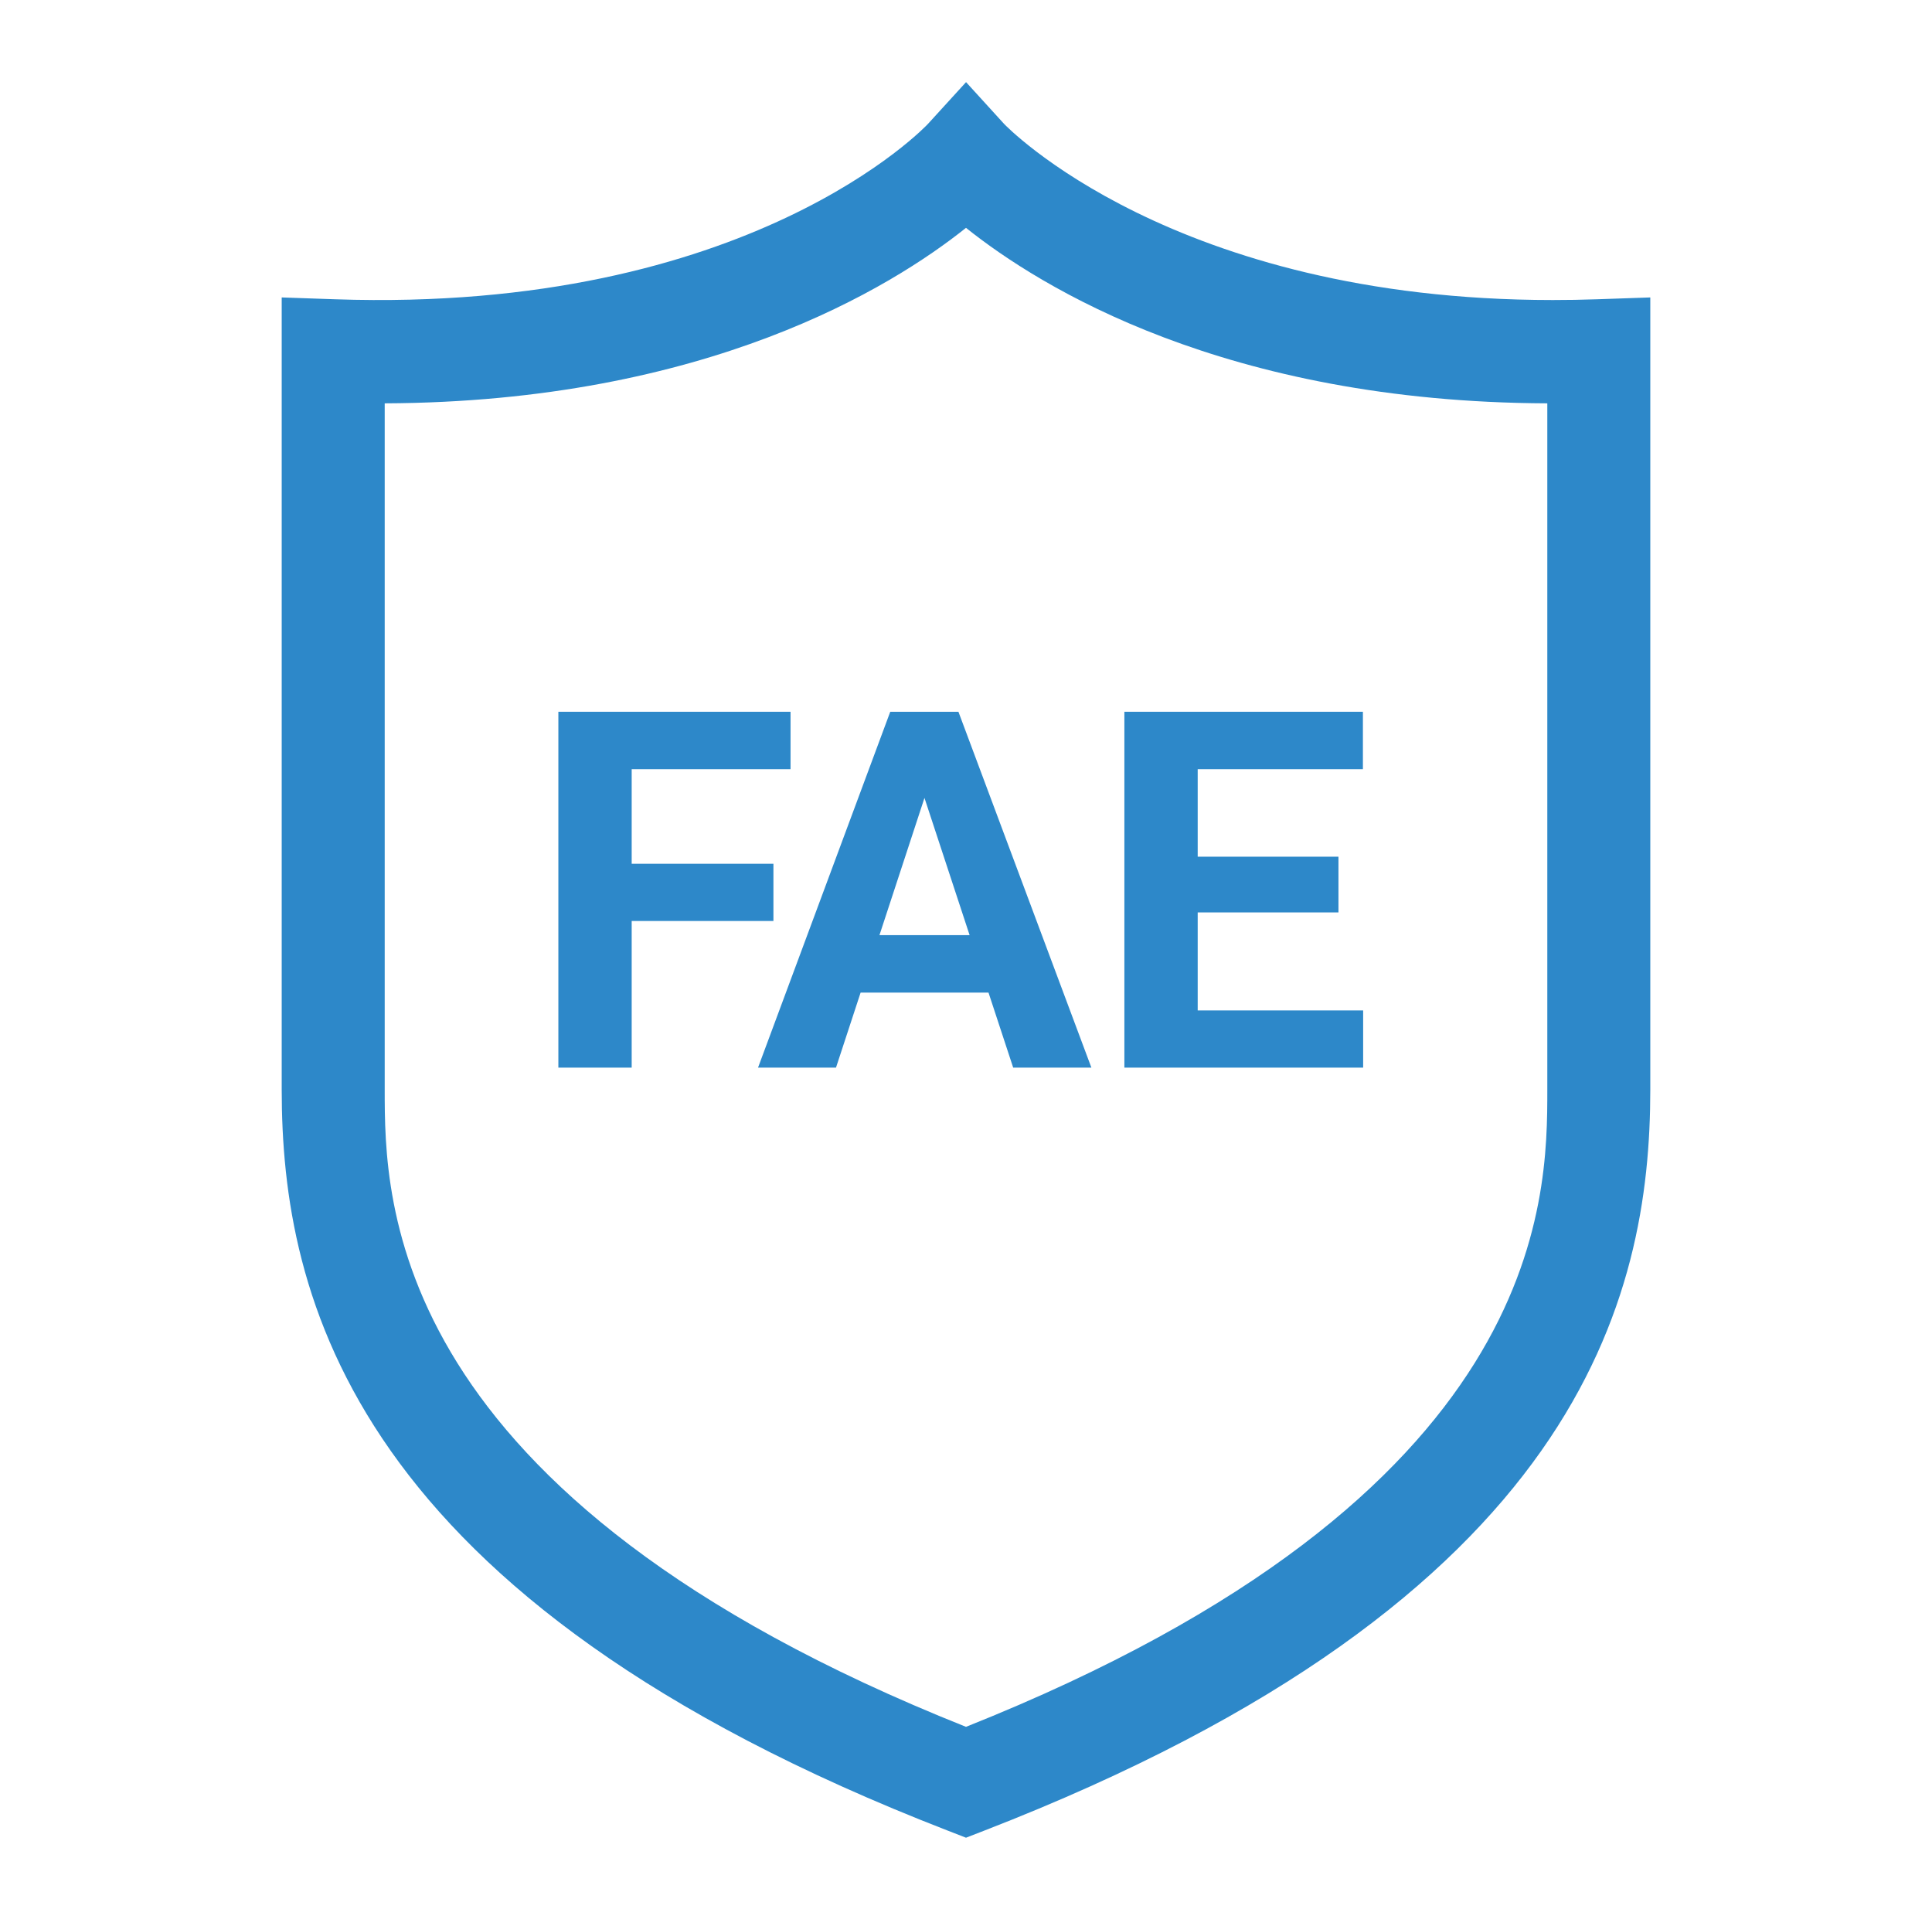 <svg width="121" height="120" viewBox="0 0 121 120" fill="none" xmlns="http://www.w3.org/2000/svg">
<path d="M85.373 63.276V66.857H73.511V63.276H85.373ZM75.011 44.572V66.857H70.419V44.572H75.011ZM83.827 53.648V57.138H73.511V53.648H83.827ZM85.358 44.572V48.169H73.511V44.572H85.358Z" fill="#2D88C9"/>
<path d="M58.419 48.383L52.358 66.857H47.475L55.756 44.572H58.863L58.419 48.383ZM63.455 66.857L57.378 48.383L56.888 44.572H60.026L68.353 66.857H63.455ZM63.179 58.561V62.158H51.409V58.561H63.179Z" fill="#2D88C9"/>
<path d="M39.562 44.572V66.857H34.97V44.572H39.562ZM48.439 54.092V57.674H38.307V54.092H48.439ZM49.511 44.572V48.169H38.307V44.572H49.511Z" fill="#2D88C9"/>
<path d="M60.5 115.081L59.337 114.629C21.965 100.14 17.643 81.202 17.643 68.218V18.626L20.979 18.741C46.956 19.628 58.018 7.868 58.122 7.754L60.503 5.143L62.881 7.754C62.969 7.848 73.452 18.788 97.25 18.788C97.25 18.788 97.25 18.788 97.253 18.788C98.158 18.788 99.083 18.774 100.021 18.741L103.357 18.626V68.218C103.357 81.202 99.035 100.14 61.664 114.629L60.5 115.081ZM24.094 25.258V68.218C24.094 75.201 24.097 93.636 60.5 108.138C96.907 93.636 96.907 75.201 96.907 68.218V25.258C76.748 25.18 65.148 17.985 60.5 14.268C55.849 17.982 44.249 25.174 24.094 25.258Z" fill="#2D88C9"/>
</svg>
